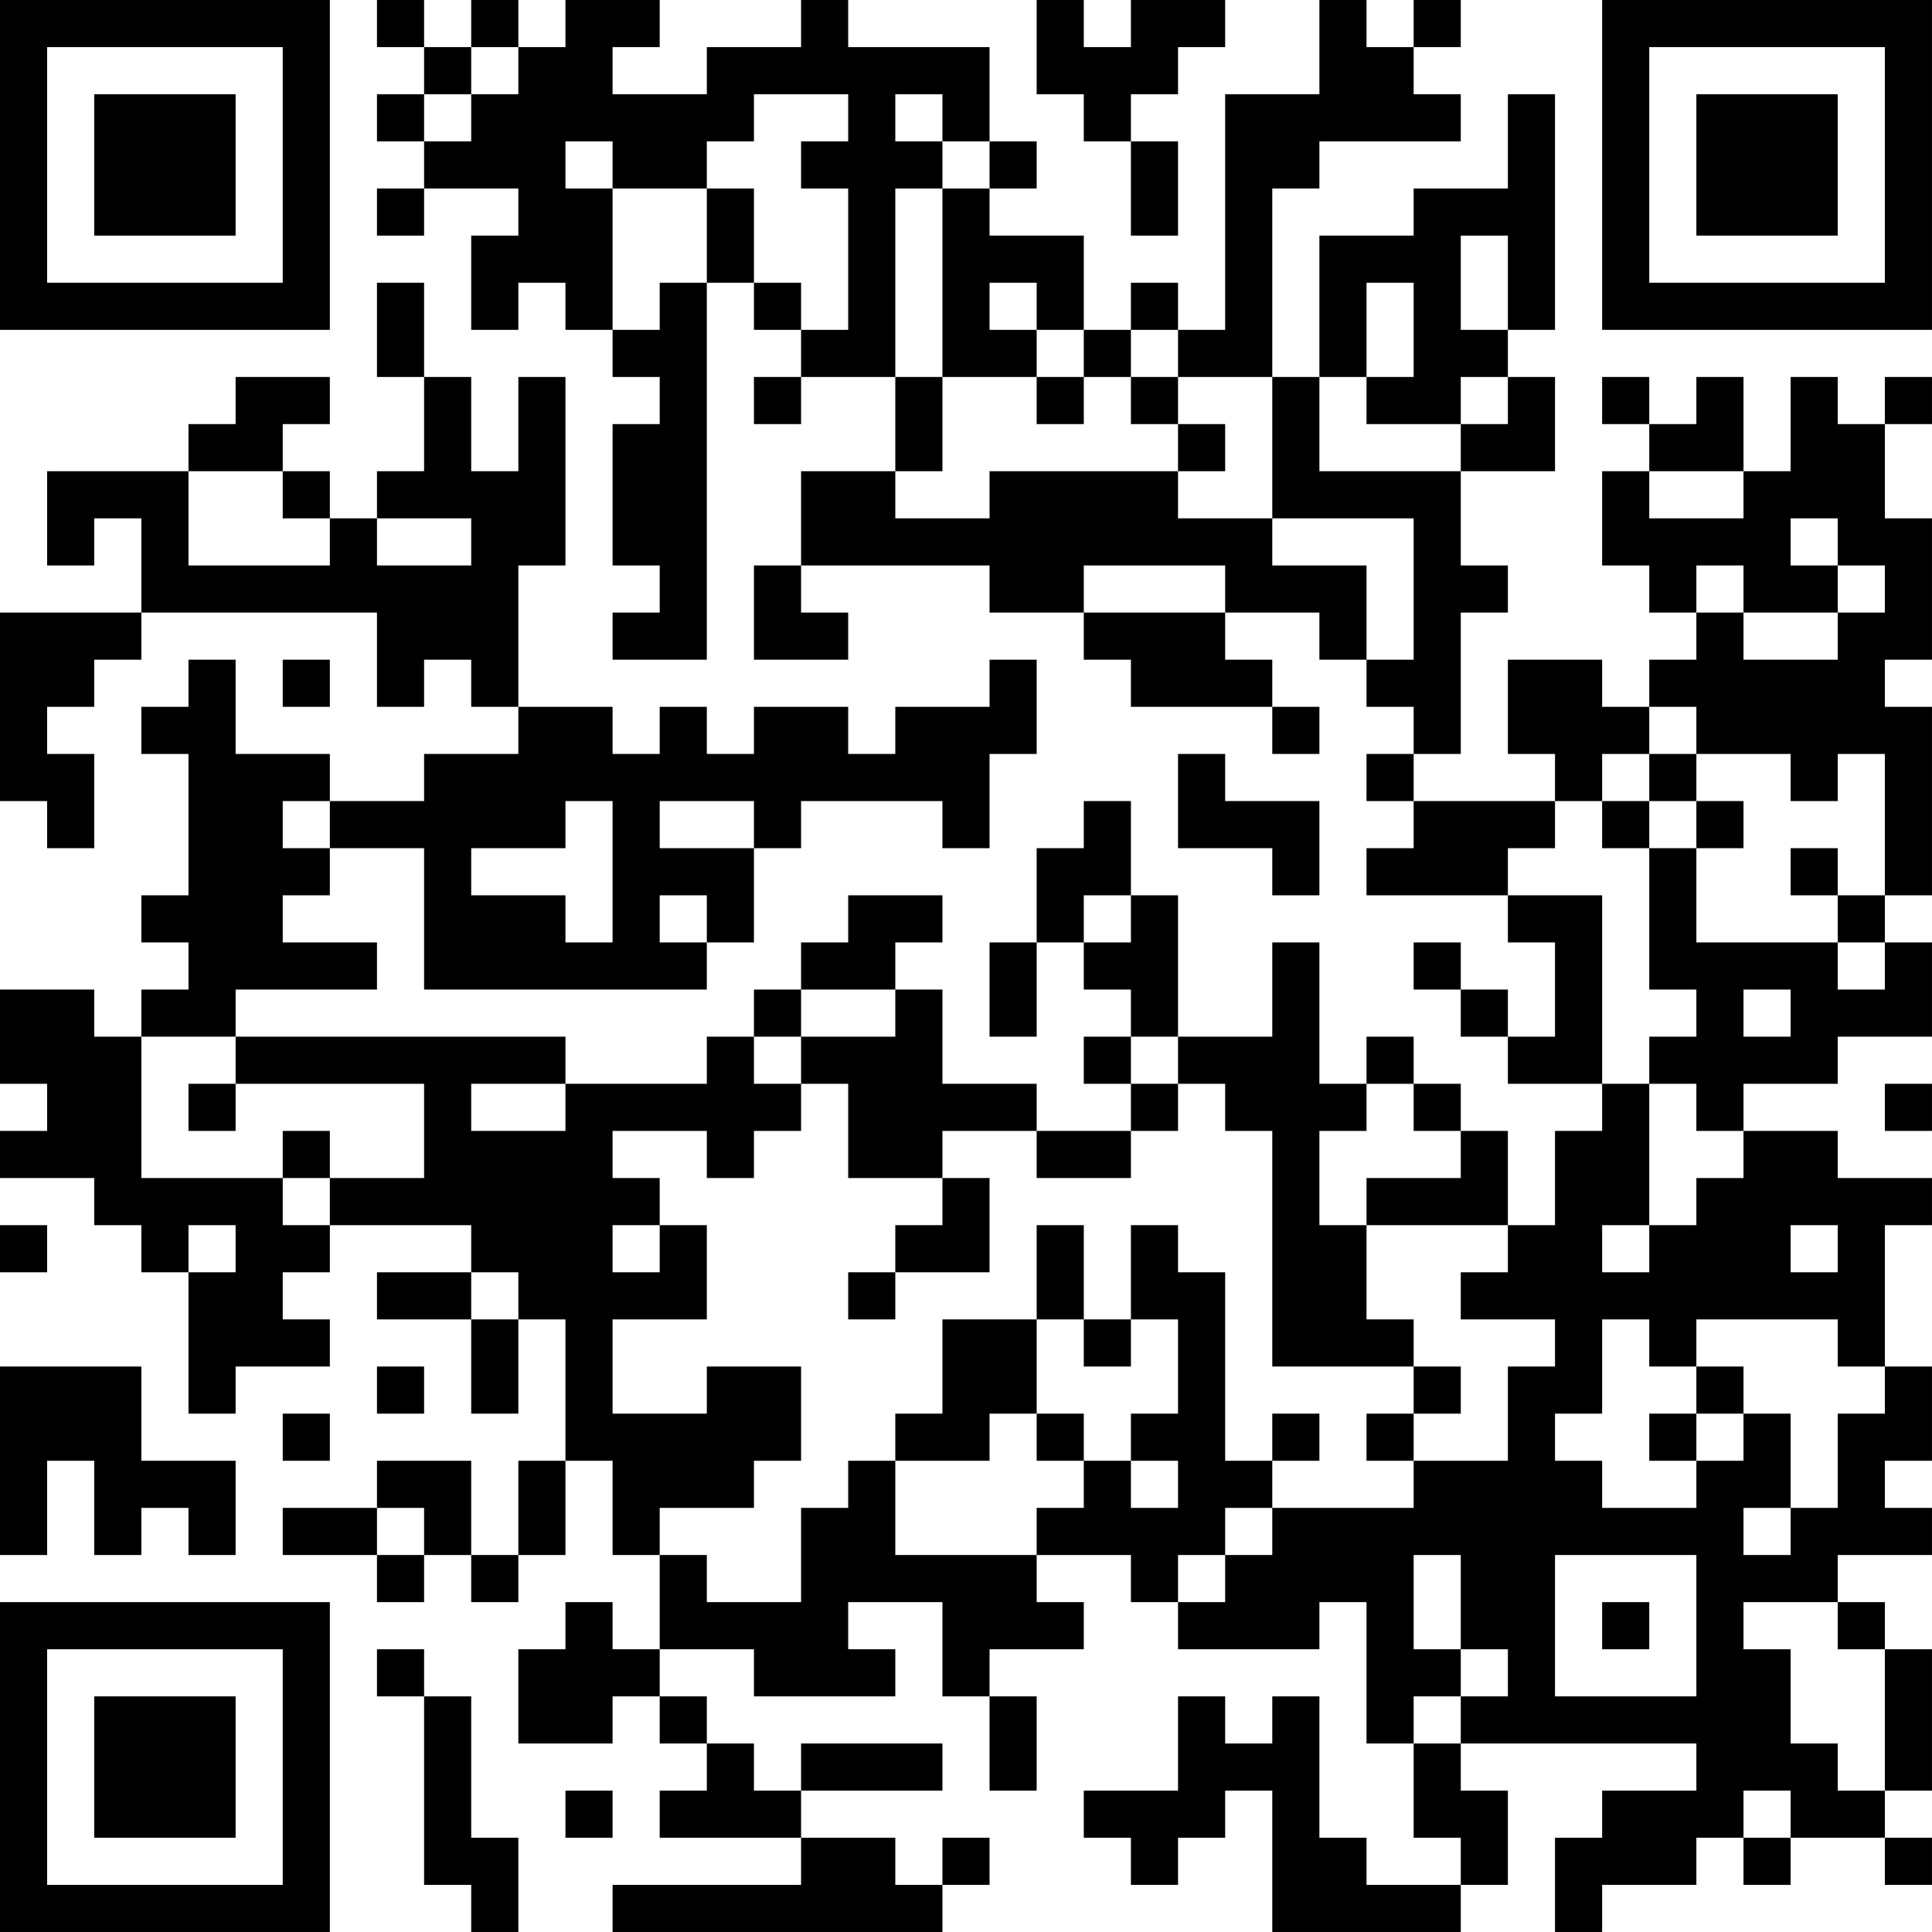 <?xml version="1.0" encoding="UTF-8"?>
<svg xmlns="http://www.w3.org/2000/svg" version="1.1" width="200" height="200" viewBox="0 0 200 200"><rect x="0" y="0" width="200" height="200" fill="#ffffff"/><g transform="scale(4.878)"><g transform="translate(0,0)"><path fill-rule="evenodd" d="M8 0L8 1L9 1L9 2L8 2L8 3L9 3L9 4L8 4L8 5L9 5L9 4L11 4L11 5L10 5L10 7L11 7L11 6L12 6L12 7L13 7L13 8L14 8L14 9L13 9L13 12L14 12L14 13L13 13L13 14L15 14L15 6L16 6L16 7L17 7L17 8L16 8L16 9L17 9L17 8L19 8L19 10L17 10L17 12L16 12L16 14L18 14L18 13L17 13L17 12L21 12L21 13L23 13L23 14L24 14L24 15L27 15L27 16L28 16L28 15L27 15L27 14L26 14L26 13L28 13L28 14L29 14L29 15L30 15L30 16L29 16L29 17L30 17L30 18L29 18L29 19L32 19L32 20L33 20L33 22L32 22L32 21L31 21L31 20L30 20L30 21L31 21L31 22L32 22L32 23L34 23L34 24L33 24L33 26L32 26L32 24L31 24L31 23L30 23L30 22L29 22L29 23L28 23L28 20L27 20L27 22L25 22L25 19L24 19L24 17L23 17L23 18L22 18L22 20L21 20L21 22L22 22L22 20L23 20L23 21L24 21L24 22L23 22L23 23L24 23L24 24L22 24L22 23L20 23L20 21L19 21L19 20L20 20L20 19L18 19L18 20L17 20L17 21L16 21L16 22L15 22L15 23L12 23L12 22L5 22L5 21L8 21L8 20L6 20L6 19L7 19L7 18L9 18L9 21L15 21L15 20L16 20L16 18L17 18L17 17L20 17L20 18L21 18L21 16L22 16L22 14L21 14L21 15L19 15L19 16L18 16L18 15L16 15L16 16L15 16L15 15L14 15L14 16L13 16L13 15L11 15L11 12L12 12L12 8L11 8L11 10L10 10L10 8L9 8L9 6L8 6L8 8L9 8L9 10L8 10L8 11L7 11L7 10L6 10L6 9L7 9L7 8L5 8L5 9L4 9L4 10L1 10L1 12L2 12L2 11L3 11L3 13L0 13L0 17L1 17L1 18L2 18L2 16L1 16L1 15L2 15L2 14L3 14L3 13L8 13L8 15L9 15L9 14L10 14L10 15L11 15L11 16L9 16L9 17L7 17L7 16L5 16L5 14L4 14L4 15L3 15L3 16L4 16L4 19L3 19L3 20L4 20L4 21L3 21L3 22L2 22L2 21L0 21L0 23L1 23L1 24L0 24L0 25L2 25L2 26L3 26L3 27L4 27L4 30L5 30L5 29L7 29L7 28L6 28L6 27L7 27L7 26L10 26L10 27L8 27L8 28L10 28L10 30L11 30L11 28L12 28L12 31L11 31L11 33L10 33L10 31L8 31L8 32L6 32L6 33L8 33L8 34L9 34L9 33L10 33L10 34L11 34L11 33L12 33L12 31L13 31L13 33L14 33L14 35L13 35L13 34L12 34L12 35L11 35L11 37L13 37L13 36L14 36L14 37L15 37L15 38L14 38L14 39L17 39L17 40L13 40L13 41L20 41L20 40L21 40L21 39L20 39L20 40L19 40L19 39L17 39L17 38L20 38L20 37L17 37L17 38L16 38L16 37L15 37L15 36L14 36L14 35L16 35L16 36L19 36L19 35L18 35L18 34L20 34L20 36L21 36L21 38L22 38L22 36L21 36L21 35L23 35L23 34L22 34L22 33L24 33L24 34L25 34L25 35L28 35L28 34L29 34L29 37L30 37L30 39L31 39L31 40L29 40L29 39L28 39L28 36L27 36L27 37L26 37L26 36L25 36L25 38L23 38L23 39L24 39L24 40L25 40L25 39L26 39L26 38L27 38L27 41L31 41L31 40L32 40L32 38L31 38L31 37L36 37L36 38L34 38L34 39L33 39L33 41L34 41L34 40L36 40L36 39L37 39L37 40L38 40L38 39L40 39L40 40L41 40L41 39L40 39L40 38L41 38L41 35L40 35L40 34L39 34L39 33L41 33L41 32L40 32L40 31L41 31L41 29L40 29L40 26L41 26L41 25L39 25L39 24L37 24L37 23L39 23L39 22L41 22L41 20L40 20L40 19L41 19L41 15L40 15L40 14L41 14L41 11L40 11L40 9L41 9L41 8L40 8L40 9L39 9L39 8L38 8L38 10L37 10L37 8L36 8L36 9L35 9L35 8L34 8L34 9L35 9L35 10L34 10L34 12L35 12L35 13L36 13L36 14L35 14L35 15L34 15L34 14L32 14L32 16L33 16L33 17L30 17L30 16L31 16L31 13L32 13L32 12L31 12L31 10L33 10L33 8L32 8L32 7L33 7L33 2L32 2L32 4L30 4L30 5L28 5L28 8L27 8L27 4L28 4L28 3L31 3L31 2L30 2L30 1L31 1L31 0L30 0L30 1L29 1L29 0L28 0L28 2L26 2L26 7L25 7L25 6L24 6L24 7L23 7L23 5L21 5L21 4L22 4L22 3L21 3L21 1L18 1L18 0L17 0L17 1L15 1L15 2L13 2L13 1L14 1L14 0L12 0L12 1L11 1L11 0L10 0L10 1L9 1L9 0ZM22 0L22 2L23 2L23 3L24 3L24 5L25 5L25 3L24 3L24 2L25 2L25 1L26 1L26 0L24 0L24 1L23 1L23 0ZM10 1L10 2L9 2L9 3L10 3L10 2L11 2L11 1ZM16 2L16 3L15 3L15 4L13 4L13 3L12 3L12 4L13 4L13 7L14 7L14 6L15 6L15 4L16 4L16 6L17 6L17 7L18 7L18 4L17 4L17 3L18 3L18 2ZM19 2L19 3L20 3L20 4L19 4L19 8L20 8L20 10L19 10L19 11L21 11L21 10L25 10L25 11L27 11L27 12L29 12L29 14L30 14L30 11L27 11L27 8L25 8L25 7L24 7L24 8L23 8L23 7L22 7L22 6L21 6L21 7L22 7L22 8L20 8L20 4L21 4L21 3L20 3L20 2ZM31 5L31 7L32 7L32 5ZM29 6L29 8L28 8L28 10L31 10L31 9L32 9L32 8L31 8L31 9L29 9L29 8L30 8L30 6ZM22 8L22 9L23 9L23 8ZM24 8L24 9L25 9L25 10L26 10L26 9L25 9L25 8ZM4 10L4 12L7 12L7 11L6 11L6 10ZM35 10L35 11L37 11L37 10ZM8 11L8 12L10 12L10 11ZM38 11L38 12L39 12L39 13L37 13L37 12L36 12L36 13L37 13L37 14L39 14L39 13L40 13L40 12L39 12L39 11ZM23 12L23 13L26 13L26 12ZM6 14L6 15L7 15L7 14ZM35 15L35 16L34 16L34 17L33 17L33 18L32 18L32 19L34 19L34 23L35 23L35 26L34 26L34 27L35 27L35 26L36 26L36 25L37 25L37 24L36 24L36 23L35 23L35 22L36 22L36 21L35 21L35 18L36 18L36 20L39 20L39 21L40 21L40 20L39 20L39 19L40 19L40 16L39 16L39 17L38 17L38 16L36 16L36 15ZM25 16L25 18L27 18L27 19L28 19L28 17L26 17L26 16ZM35 16L35 17L34 17L34 18L35 18L35 17L36 17L36 18L37 18L37 17L36 17L36 16ZM6 17L6 18L7 18L7 17ZM12 17L12 18L10 18L10 19L12 19L12 20L13 20L13 17ZM14 17L14 18L16 18L16 17ZM38 18L38 19L39 19L39 18ZM14 19L14 20L15 20L15 19ZM23 19L23 20L24 20L24 19ZM17 21L17 22L16 22L16 23L17 23L17 24L16 24L16 25L15 25L15 24L13 24L13 25L14 25L14 26L13 26L13 27L14 27L14 26L15 26L15 28L13 28L13 30L15 30L15 29L17 29L17 31L16 31L16 32L14 32L14 33L15 33L15 34L17 34L17 32L18 32L18 31L19 31L19 33L22 33L22 32L23 32L23 31L24 31L24 32L25 32L25 31L24 31L24 30L25 30L25 28L24 28L24 26L25 26L25 27L26 27L26 31L27 31L27 32L26 32L26 33L25 33L25 34L26 34L26 33L27 33L27 32L30 32L30 31L32 31L32 29L33 29L33 28L31 28L31 27L32 27L32 26L29 26L29 25L31 25L31 24L30 24L30 23L29 23L29 24L28 24L28 26L29 26L29 28L30 28L30 29L27 29L27 24L26 24L26 23L25 23L25 22L24 22L24 23L25 23L25 24L24 24L24 25L22 25L22 24L20 24L20 25L18 25L18 23L17 23L17 22L19 22L19 21ZM37 21L37 22L38 22L38 21ZM3 22L3 25L6 25L6 26L7 26L7 25L9 25L9 23L5 23L5 22ZM4 23L4 24L5 24L5 23ZM10 23L10 24L12 24L12 23ZM40 23L40 24L41 24L41 23ZM6 24L6 25L7 25L7 24ZM20 25L20 26L19 26L19 27L18 27L18 28L19 28L19 27L21 27L21 25ZM0 26L0 27L1 27L1 26ZM4 26L4 27L5 27L5 26ZM22 26L22 28L20 28L20 30L19 30L19 31L21 31L21 30L22 30L22 31L23 31L23 30L22 30L22 28L23 28L23 29L24 29L24 28L23 28L23 26ZM38 26L38 27L39 27L39 26ZM10 27L10 28L11 28L11 27ZM34 28L34 30L33 30L33 31L34 31L34 32L36 32L36 31L37 31L37 30L38 30L38 32L37 32L37 33L38 33L38 32L39 32L39 30L40 30L40 29L39 29L39 28L36 28L36 29L35 29L35 28ZM0 29L0 33L1 33L1 31L2 31L2 33L3 33L3 32L4 32L4 33L5 33L5 31L3 31L3 29ZM8 29L8 30L9 30L9 29ZM30 29L30 30L29 30L29 31L30 31L30 30L31 30L31 29ZM36 29L36 30L35 30L35 31L36 31L36 30L37 30L37 29ZM6 30L6 31L7 31L7 30ZM27 30L27 31L28 31L28 30ZM8 32L8 33L9 33L9 32ZM30 33L30 35L31 35L31 36L30 36L30 37L31 37L31 36L32 36L32 35L31 35L31 33ZM33 33L33 36L36 36L36 33ZM34 34L34 35L35 35L35 34ZM37 34L37 35L38 35L38 37L39 37L39 38L40 38L40 35L39 35L39 34ZM8 35L8 36L9 36L9 40L10 40L10 41L11 41L11 39L10 39L10 36L9 36L9 35ZM12 38L12 39L13 39L13 38ZM37 38L37 39L38 39L38 38ZM0 0L0 7L7 7L7 0ZM1 1L1 6L6 6L6 1ZM2 2L2 5L5 5L5 2ZM34 0L34 7L41 7L41 0ZM35 1L35 6L40 6L40 1ZM36 2L36 5L39 5L39 2ZM0 34L0 41L7 41L7 34ZM1 35L1 40L6 40L6 35ZM2 36L2 39L5 39L5 36Z" fill="#000000"/></g></g></svg>
